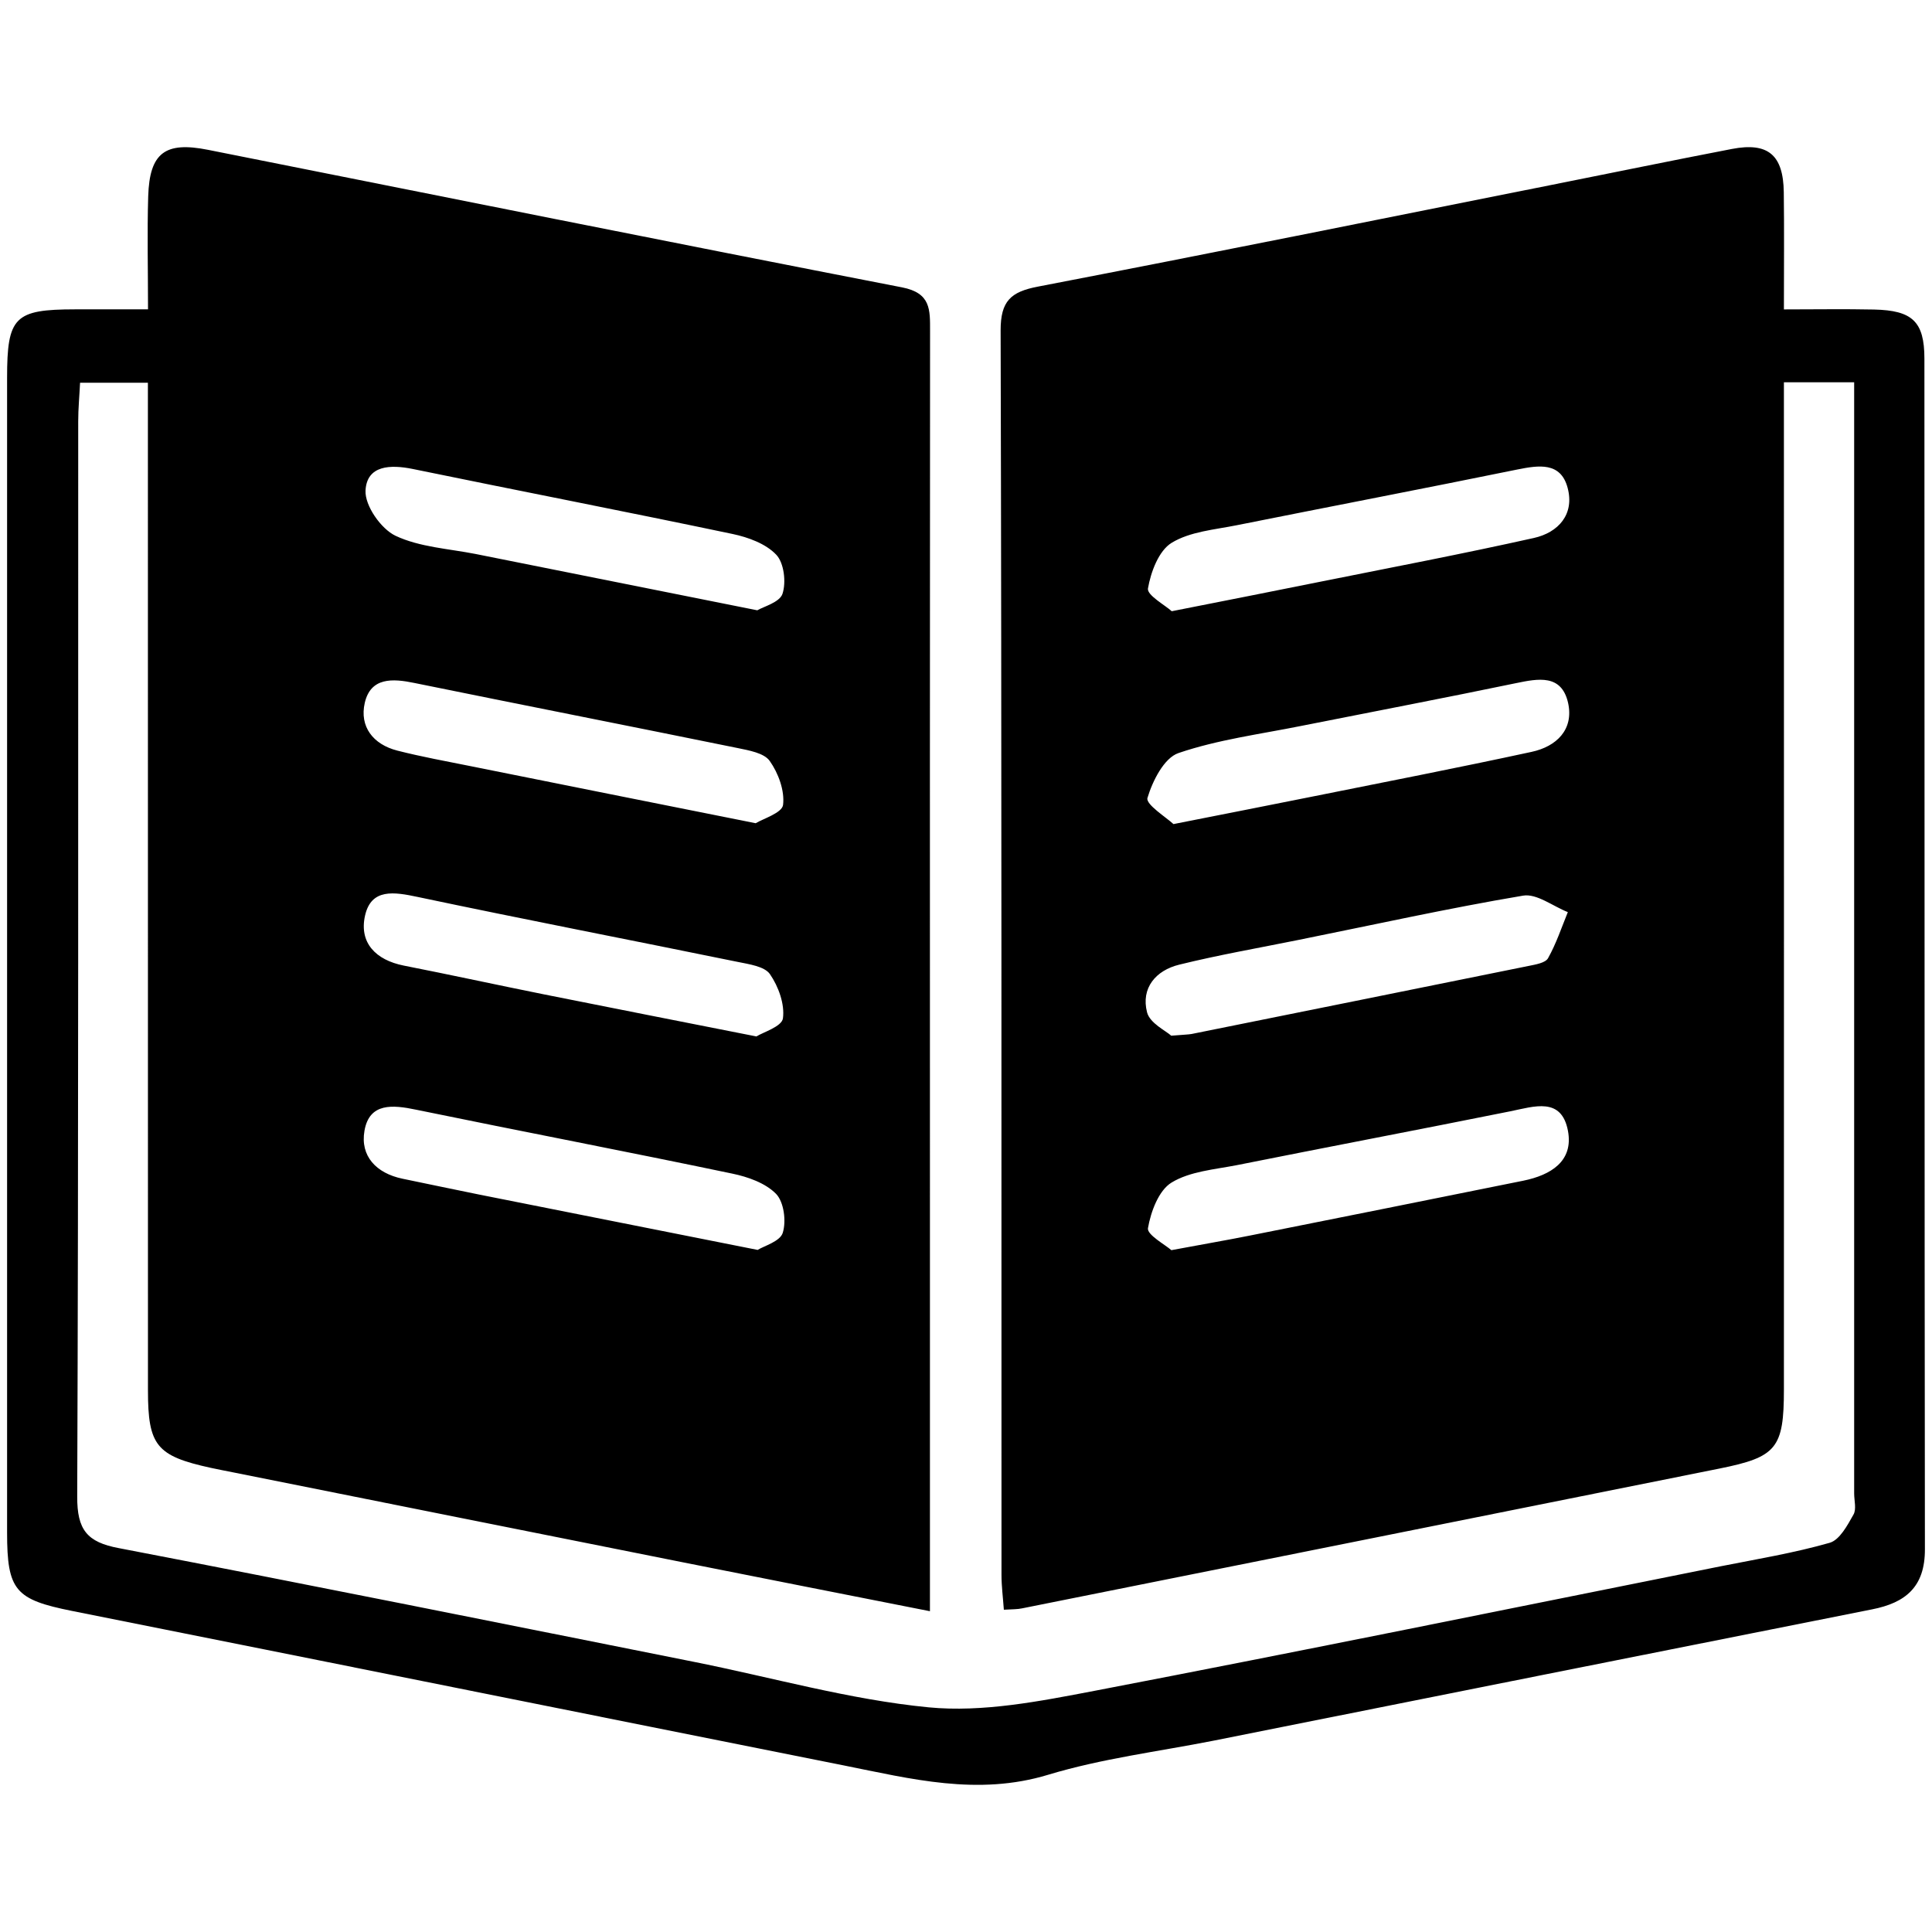 <?xml version="1.0" encoding="utf-8"?>
<!-- Generator: Adobe Illustrator 16.0.0, SVG Export Plug-In . SVG Version: 6.00 Build 0)  -->
<!DOCTYPE svg PUBLIC "-//W3C//DTD SVG 1.1//EN" "http://www.w3.org/Graphics/SVG/1.1/DTD/svg11.dtd">
<svg version="1.1" id="图层_1" xmlns="http://www.w3.org/2000/svg" xmlns:xlink="http://www.w3.org/1999/xlink" x="0px" y="0px"
	 width="1133.859px" height="1133.859px" viewBox="0 0 1133.859 1133.859" enable-background="new 0 0 1133.859 1133.859"
	 xml:space="preserve">
<title>Asset 2</title>
<g>
	<path d="M1088.176,224.344c-14.759,0-26.54,0-41.228,0c0,8.944,0,17.162,0,25.341c0,188.583,0.071,377.131,0,565.676
		c0,34.685-4.29,39.775-37.956,46.537c-136.412,27.34-272.75,54.754-409.16,82.021c-2.69,0.582-5.454,0.51-10.688,0.8
		c-0.511-7.198-1.383-13.815-1.383-20.434c-0.073-243.519,0.146-486.962-0.51-730.409c0-17.159,5.891-22.613,21.889-25.667
		c100.707-19.379,201.271-39.703,301.834-59.771c35.12-6.981,70.241-14.251,105.436-21.015c21.158-4.072,30.176,3.419,30.466,25.379
		c0.292,21.739,0.073,43.555,0.073,68.787c18.396,0,35.629-0.292,52.936,0.071c22.395,0.51,29.522,6.98,29.522,28.869
		c0.145,232.938,0,465.803,0.29,698.705c0.073,22.25-11.49,31.413-30.976,35.267c-128.848,25.594-257.697,51.337-386.547,77.076
		c-32.429,6.399-65.515,10.471-97.001,19.997c-41.41,12.579-80.565,2.398-120.231-5.527
		c-150.882-30.104-301.725-60.497-452.605-90.602c-33.341-6.688-38.175-11.924-38.175-46.026c0-225.849,0-451.77,0-677.657
		c0-35.848,4.361-40.173,39.919-40.211c13.235,0,26.47,0,42.793,0c0-23.339-0.546-44.863,0.107-66.35
		c0.802-25.596,9.962-32.284,35.12-27.267c135.722,27.013,271.442,54.317,407.271,80.713c17.018,3.307,16.469,13.161,16.469,25.667
		c-0.143,169.57-0.072,339.172-0.072,508.706c0,72.496,0,144.992,0,217.486c0,7.563,0,15.125,0,25.088
		c-50.354-9.963-97.727-19.271-145.1-28.723c-87.513-17.451-175.022-34.977-262.498-52.498c-4.796-0.947-9.633-1.893-14.434-2.912
		c-31.885-6.98-36.899-13.014-36.899-45.444C86.8,627.398,86.8,438.85,86.8,250.302c0-8.253,0-16.433,0-25.667
		c-14.289,0-25.923,0-39.811,0c-0.363,7.707-1.09,15.125-1.09,22.613c-0.073,210.325,0.218,420.721-0.584,631.084
		c-0.071,19.486,5.746,26.758,24.47,30.248c112.452,21.595,224.613,44.211,336.845,66.605
		c46.136,9.162,91.839,22.322,138.448,26.832c31.775,3.053,65.151-3.564,97.146-9.671c122.74-23.561,245.189-48.573,367.785-73.151
		c21.307-4.219,42.901-7.779,63.77-13.742c5.891-1.674,10.399-10.181,13.961-16.506c1.893-3.127,0.437-8.289,0.437-12.435
		c0-209.708,0-419.413,0-629.047C1088.176,240.522,1088.176,233.58,1088.176,224.344z M687.378,607.835
		c7.854-0.652,9.963-0.652,11.998-1.016c65.951-13.309,131.832-26.541,197.71-39.92c4.071-0.838,9.815-1.745,11.415-4.509
		c4.799-8.546,7.926-17.96,11.635-27.087c-8.799-3.454-18.252-11.017-26.25-9.67c-44.211,7.453-87.912,17.159-131.83,25.994
		c-23.342,4.727-46.829,8.799-69.95,14.507c-13.742,3.345-22.613,13.671-18.904,28.031C674.874,600.566,684.326,605,687.378,607.835
		z M687.453,733.704c18.541-3.49,32.357-5.817,46.1-8.579c53.518-10.688,107.035-21.379,160.552-32.213
		c15.925-3.271,29.448-11.344,26.104-29.232c-3.78-20.067-19.778-14.324-33.811-11.486c-53.518,10.76-107.182,20.941-160.625,31.631
		c-13.088,2.545-27.412,3.635-38.175,10.178c-7.563,4.58-12.216,17.089-13.888,26.833
		C673.128,724.688,683.962,730.579,687.453,733.704z M687.671,358.719c32.067-6.361,59.553-11.706,86.964-17.269
		c41.883-8.398,83.84-16.397,125.505-25.705c14.469-3.2,24.068-13.961,19.849-29.521c-4.069-15.196-16.94-13.197-29.446-10.689
		c-54.899,11.197-109.872,21.741-164.771,32.723c-13.014,2.616-27.341,3.706-38.175,10.323
		c-7.563,4.654-12.216,17.089-13.888,26.833C673.128,349.34,683.888,355.229,687.671,358.719z M688.687,483.642
		c30.468-6.036,55.336-10.87,80.058-15.851c43.412-8.726,86.896-17.161,130.16-26.54c14.54-3.127,24.866-13.054,21.376-28.76
		c-3.854-16.941-17.451-14.287-30.757-11.525c-41.956,8.726-83.984,16.725-126.013,25.087c-24.068,4.837-48.792,8.035-71.842,15.889
		c-8.508,2.871-15.27,16.397-18.252,26.393C672.328,472.081,684.47,479.714,688.687,483.642z M443.934,608.273
		c3.706-2.398,14.906-5.744,15.559-10.616c1.129-8.362-2.615-18.688-7.633-25.958c-3.199-4.583-12.29-5.817-19.015-7.199
		c-62.57-12.798-125.25-24.904-187.747-38.104c-13.742-2.906-27.23-5.197-30.868,10.981c-3.562,15.925,6.29,26.032,22.688,29.304
		c27.557,5.416,55.006,11.416,82.529,16.941C359.439,591.621,399.361,599.475,443.934,608.273z M444.661,733.558
		c3.67-2.326,13.16-4.943,14.725-10.033c2.145-6.836,0.691-18.033-3.891-22.832c-6.254-6.398-16.613-10.036-25.778-11.926
		c-61.804-12.943-123.795-24.795-185.601-37.52c-13.598-2.838-27.341-4.219-30.211,12.361c-2.619,14.905,6.942,24.939,22.212,28.14
		c15.124,3.127,30.249,6.325,45.373,9.379C334.427,711.672,387.434,722.143,444.661,733.558z M444.442,358.175
		c3.6-2.146,13.162-4.654,14.797-9.709c2.221-6.762,0.91-18.104-3.67-22.905c-6.11-6.47-16.472-10.252-25.634-12.178
		c-62.459-13.125-125.104-25.27-187.636-38.139c-13.163-2.69-27.013-2.256-27.777,12.65c-0.437,8.873,9.051,22.471,17.596,26.543
		c14.18,6.688,31.123,7.562,47.01,10.687C332.753,335.887,386.452,346.577,444.442,358.175z M443.497,483.133
		c4.291-2.619,15.523-6.035,16.07-10.763c1.018-8.362-2.762-18.614-7.852-25.813c-3.311-4.653-12.219-6.18-18.907-7.562
		c-63.188-12.869-126.45-25.303-189.6-38.174c-12.909-2.69-25.633-3.346-29.123,11.634c-3.198,13.961,4.834,24.432,19.125,28.067
		c14.251,3.637,28.755,6.254,43.191,9.162C330.645,460.592,384.962,471.461,443.497,483.133z"/>
</g>
</svg>
